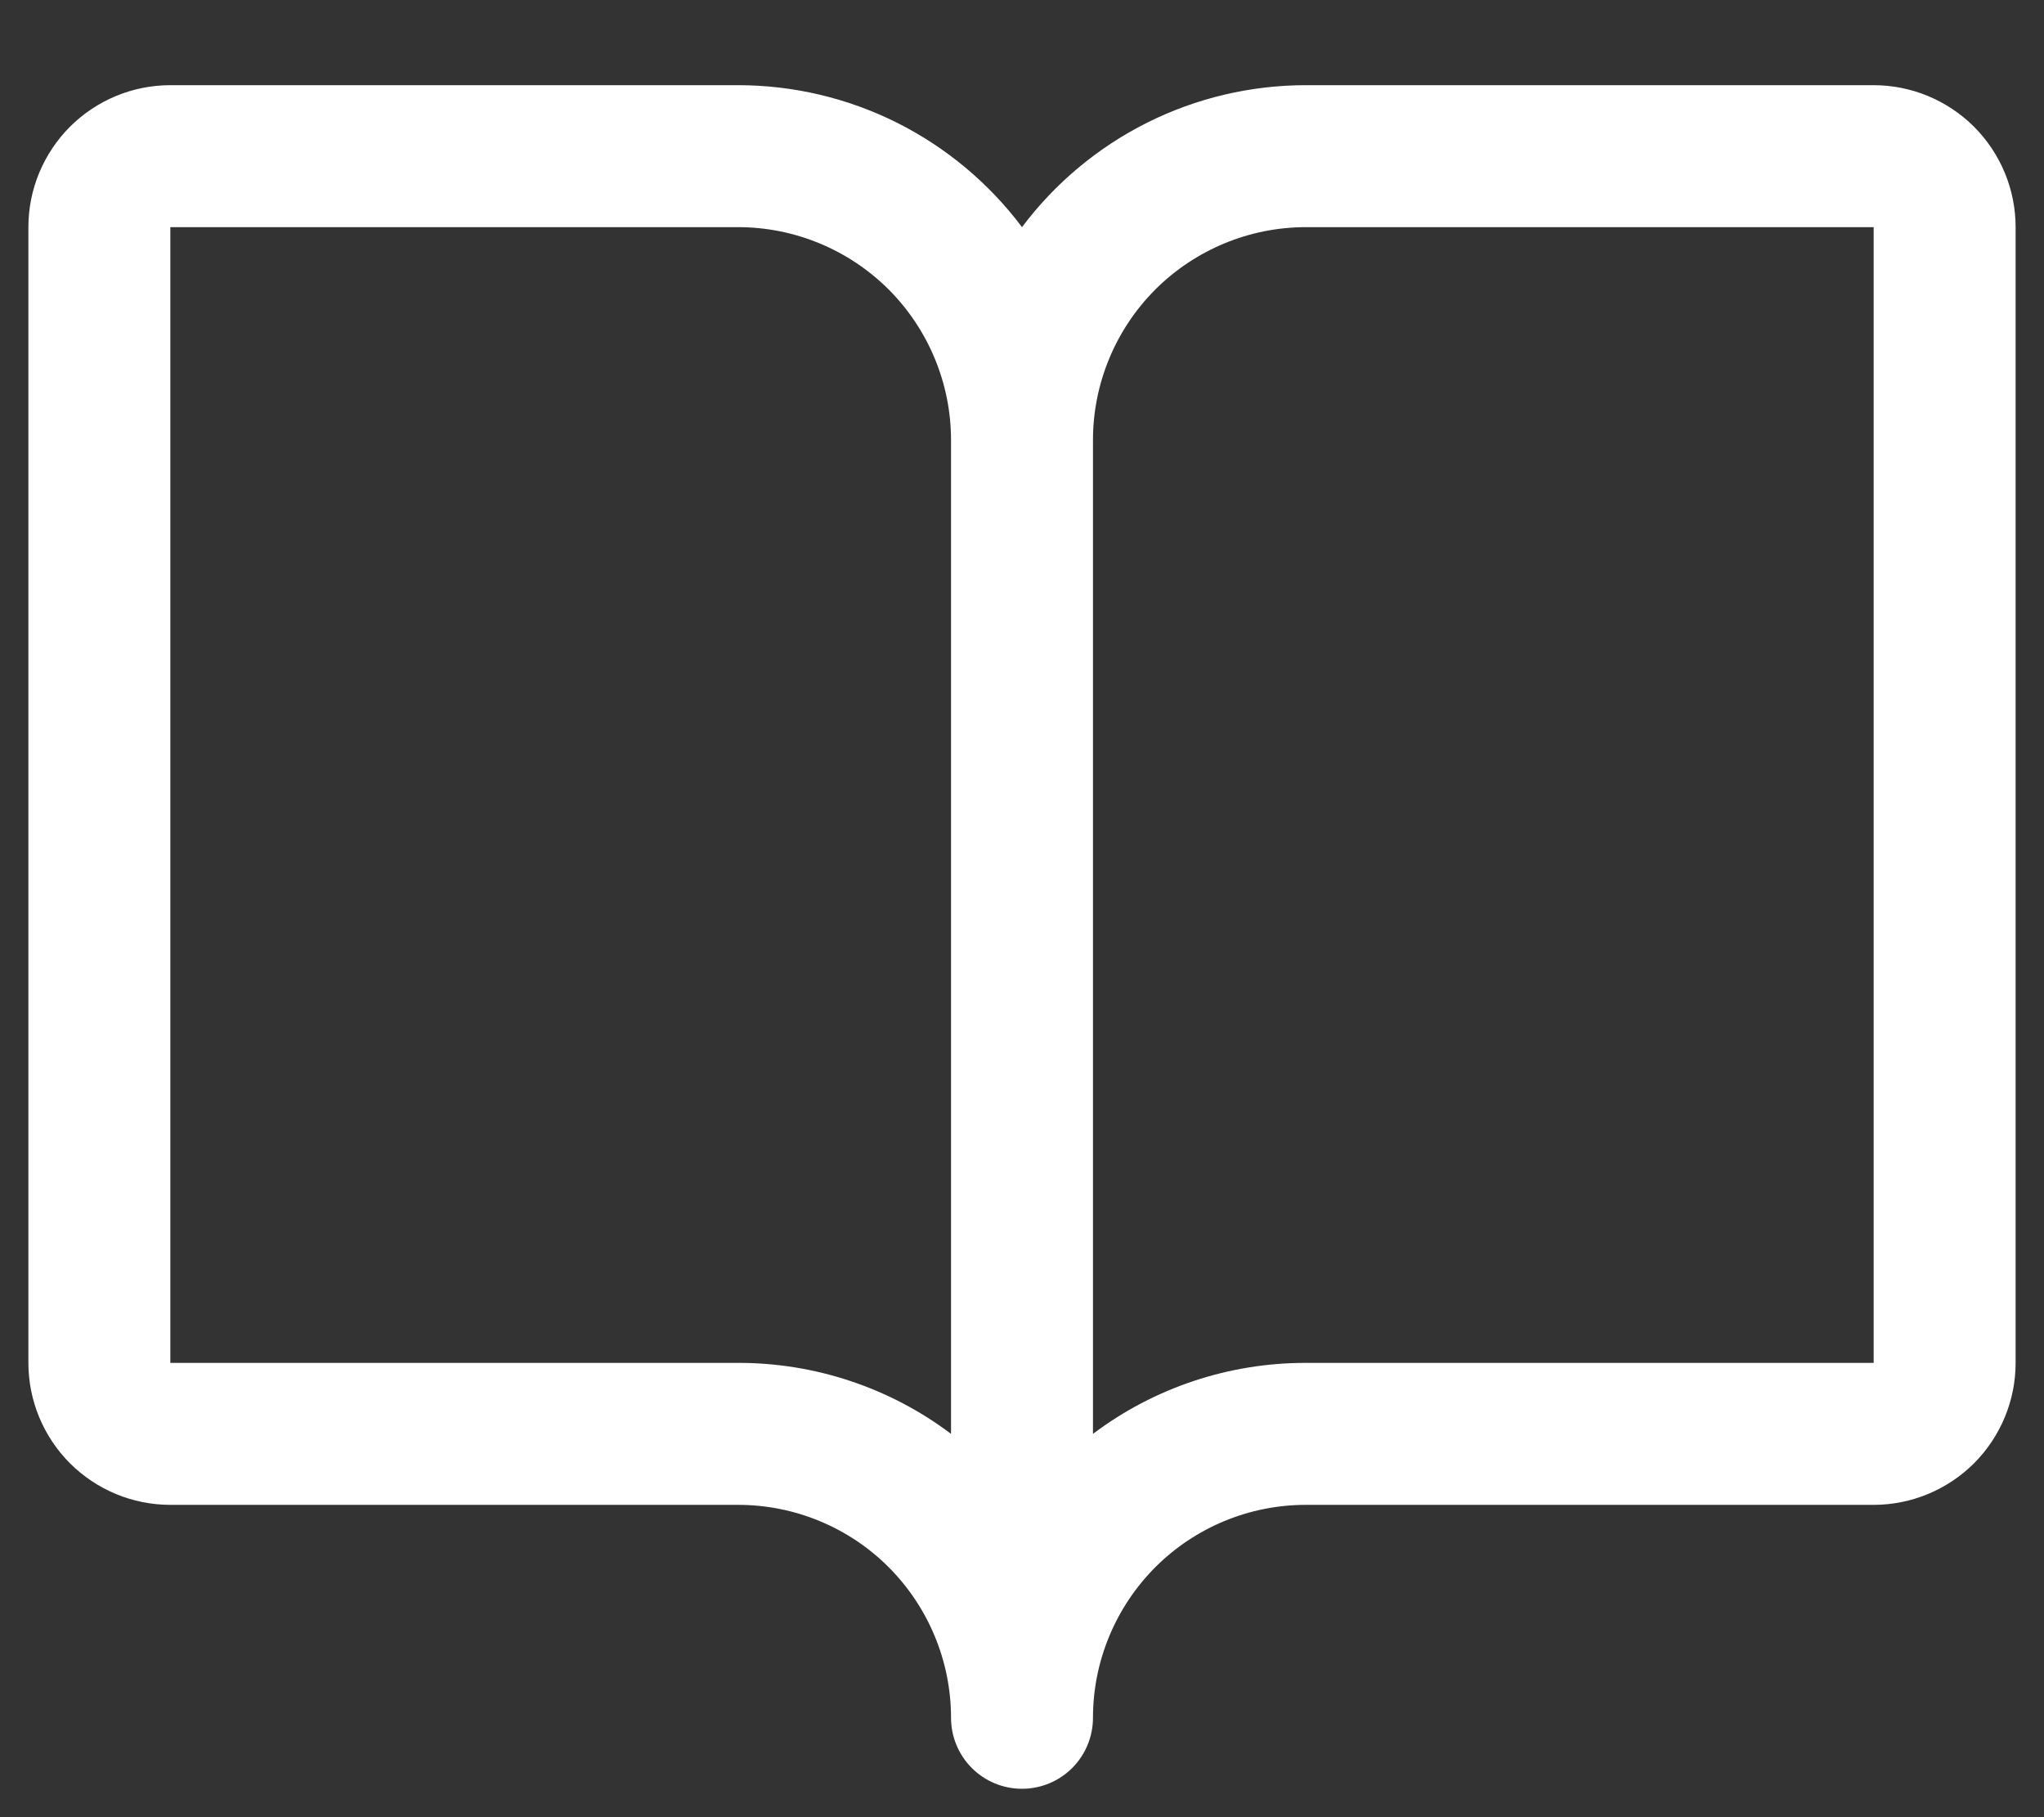 <svg width="18" height="16" viewBox="0 0 18 16" fill="none" xmlns="http://www.w3.org/2000/svg">
<rect x="0" y="0" width="18" height="16" fill="#333333" stroke="none"/>
<path d="M16.5 0.75H11.5C11.015 0.75 10.536 0.863 10.102 1.08C9.669 1.297 9.291 1.612 9 2C8.709 1.612 8.331 1.297 7.898 1.08C7.464 0.863 6.985 0.75 6.5 0.75H1.5C1.168 0.75 0.851 0.882 0.616 1.116C0.382 1.351 0.25 1.668 0.25 2V12C0.25 12.332 0.382 12.649 0.616 12.884C0.851 13.118 1.168 13.25 1.5 13.25H6.5C6.997 13.25 7.474 13.447 7.826 13.799C8.177 14.151 8.375 14.628 8.375 15.125C8.375 15.291 8.441 15.45 8.558 15.567C8.675 15.684 8.834 15.75 9 15.75C9.166 15.75 9.325 15.684 9.442 15.567C9.559 15.45 9.625 15.291 9.625 15.125C9.625 14.628 9.823 14.151 10.174 13.799C10.526 13.447 11.003 13.25 11.5 13.25H16.5C16.831 13.25 17.149 13.118 17.384 12.884C17.618 12.649 17.75 12.332 17.75 12V2C17.75 1.668 17.618 1.351 17.384 1.116C17.149 0.882 16.831 0.75 16.5 0.75ZM6.5 12H1.5V2H6.5C6.997 2 7.474 2.198 7.826 2.549C8.177 2.901 8.375 3.378 8.375 3.875V12.625C7.835 12.218 7.176 11.999 6.5 12ZM16.5 12H11.5C10.824 11.999 10.165 12.218 9.625 12.625V3.875C9.625 3.378 9.823 2.901 10.174 2.549C10.526 2.198 11.003 2 11.5 2H16.5V12Z" fill="white"/>
</svg>
